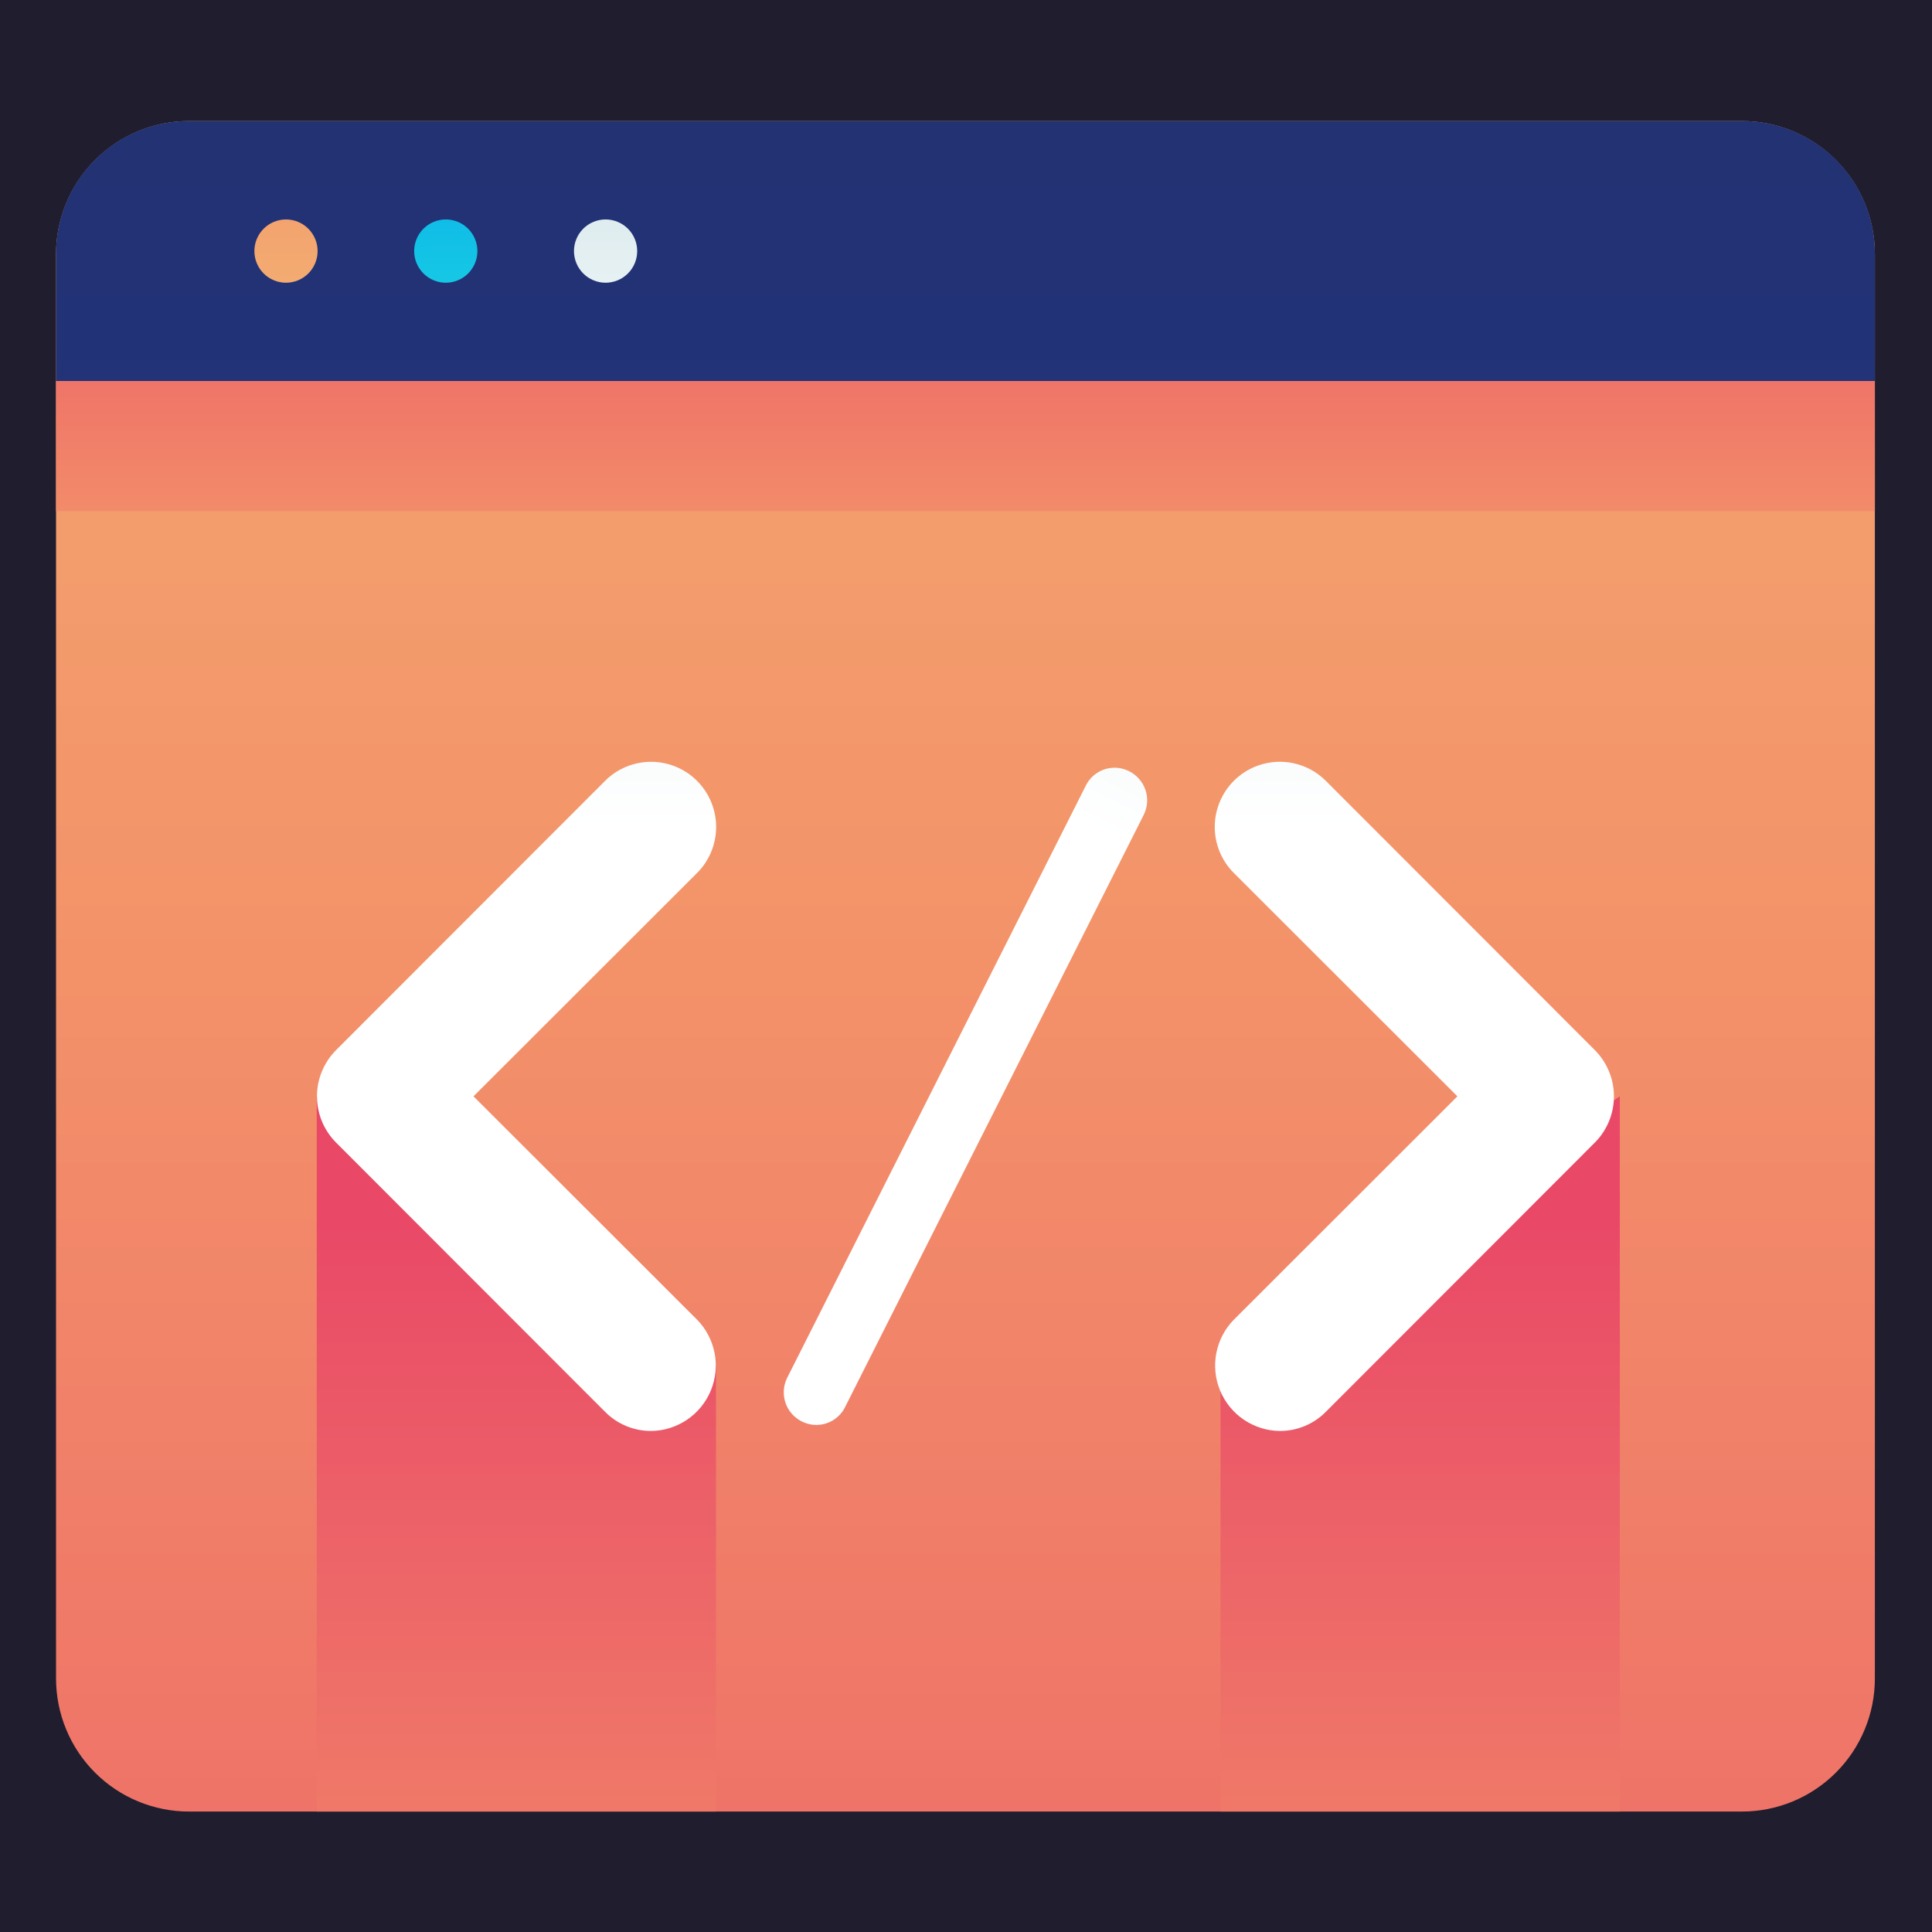 <svg xmlns="http://www.w3.org/2000/svg" xmlns:xlink="http://www.w3.org/1999/xlink" width="800" zoomAndPan="magnify" viewBox="0 0 600 600" height="800" preserveAspectRatio="xMidYMid meet" version="1.0"><defs><clipPath id="7444e286b0"><path d="M 17.082 37.594 L 582.582 37.594 L 582.582 562.594 L 17.082 562.594 Z M 17.082 37.594 " clip-rule="nonzero"/></clipPath><clipPath id="a53f8dbd60"><path d="M 58.691 37.594 L 540.969 37.594 C 542.32 37.594 543.672 37.656 545.016 37.789 C 546.363 37.922 547.699 38.121 549.023 38.387 C 550.352 38.648 551.66 38.977 552.953 39.371 C 554.25 39.766 555.52 40.219 556.77 40.738 C 558.02 41.254 559.238 41.832 560.434 42.473 C 561.625 43.109 562.785 43.805 563.906 44.559 C 565.031 45.309 566.117 46.113 567.164 46.973 C 568.207 47.832 569.207 48.738 570.164 49.695 C 571.121 50.652 572.027 51.656 572.887 52.703 C 573.742 53.746 574.547 54.832 575.301 55.957 C 576.051 57.086 576.746 58.242 577.383 59.438 C 578.02 60.633 578.598 61.852 579.113 63.105 C 579.633 64.355 580.086 65.625 580.48 66.922 C 580.871 68.219 581.199 69.527 581.465 70.855 C 581.727 72.184 581.926 73.52 582.059 74.867 C 582.191 76.215 582.258 77.566 582.258 78.918 L 582.258 521.266 C 582.258 522.617 582.191 523.969 582.059 525.316 C 581.926 526.664 581.727 528 581.465 529.328 C 581.199 530.656 580.871 531.965 580.48 533.262 C 580.086 534.559 579.633 535.828 579.113 537.078 C 578.598 538.332 578.02 539.551 577.383 540.746 C 576.746 541.941 576.051 543.098 575.301 544.227 C 574.547 545.352 573.742 546.438 572.887 547.48 C 572.027 548.527 571.121 549.531 570.164 550.488 C 569.207 551.445 568.207 552.352 567.164 553.211 C 566.117 554.07 565.031 554.875 563.906 555.625 C 562.785 556.379 561.625 557.074 560.434 557.711 C 559.238 558.352 558.02 558.93 556.77 559.445 C 555.52 559.965 554.25 560.418 552.953 560.812 C 551.66 561.207 550.352 561.535 549.023 561.797 C 547.699 562.062 546.363 562.262 545.016 562.395 C 543.672 562.527 542.32 562.59 540.969 562.59 L 58.691 562.59 C 57.34 562.59 55.988 562.527 54.645 562.395 C 53.297 562.262 51.961 562.062 50.637 561.797 C 49.309 561.535 48 561.207 46.707 560.812 C 45.41 560.418 44.141 559.965 42.891 559.445 C 41.641 558.93 40.422 558.352 39.227 557.711 C 38.035 557.074 36.875 556.379 35.754 555.625 C 34.629 554.875 33.543 554.07 32.496 553.211 C 31.453 552.352 30.453 551.445 29.496 550.488 C 28.539 549.531 27.633 548.527 26.773 547.48 C 25.918 546.438 25.113 545.352 24.359 544.227 C 23.609 543.098 22.914 541.941 22.277 540.746 C 21.641 539.551 21.062 538.332 20.547 537.078 C 20.027 535.828 19.574 534.559 19.18 533.262 C 18.789 531.965 18.461 530.656 18.195 529.328 C 17.934 528 17.734 526.664 17.602 525.316 C 17.469 523.969 17.402 522.617 17.402 521.266 L 17.402 78.918 C 17.402 77.566 17.469 76.215 17.602 74.867 C 17.734 73.52 17.934 72.184 18.195 70.855 C 18.461 69.527 18.789 68.219 19.18 66.922 C 19.574 65.625 20.027 64.355 20.547 63.105 C 21.062 61.852 21.641 60.633 22.277 59.438 C 22.914 58.242 23.609 57.086 24.359 55.957 C 25.113 54.832 25.918 53.746 26.773 52.703 C 27.633 51.656 28.539 50.652 29.496 49.695 C 30.453 48.738 31.453 47.832 32.496 46.973 C 33.543 46.113 34.629 45.309 35.754 44.559 C 36.875 43.805 38.035 43.109 39.227 42.473 C 40.422 41.832 41.641 41.254 42.891 40.738 C 44.141 40.219 45.41 39.766 46.707 39.371 C 48 38.977 49.309 38.648 50.637 38.387 C 51.961 38.121 53.297 37.922 54.645 37.789 C 55.988 37.656 57.34 37.594 58.691 37.594 Z M 58.691 37.594 " clip-rule="nonzero"/></clipPath><linearGradient x1="24" gradientTransform="matrix(13.449, 0, 0, 13.462, -22.944, -22.985)" y1="4.5" x2="24" gradientUnits="userSpaceOnUse" y2="43.5" id="12371ceaff"><stop stop-opacity="1" stop-color="rgb(95.299%, 65.398%, 43.811%)" offset="0"/><stop stop-opacity="1" stop-color="rgb(95.299%, 65.268%, 43.768%)" offset="0.016"/><stop stop-opacity="1" stop-color="rgb(95.299%, 65.009%, 43.681%)" offset="0.031"/><stop stop-opacity="1" stop-color="rgb(95.299%, 64.749%, 43.594%)" offset="0.047"/><stop stop-opacity="1" stop-color="rgb(95.299%, 64.49%, 43.507%)" offset="0.062"/><stop stop-opacity="1" stop-color="rgb(95.299%, 64.232%, 43.42%)" offset="0.078"/><stop stop-opacity="1" stop-color="rgb(95.299%, 63.972%, 43.333%)" offset="0.094"/><stop stop-opacity="1" stop-color="rgb(95.299%, 63.713%, 43.246%)" offset="0.109"/><stop stop-opacity="1" stop-color="rgb(95.299%, 63.454%, 43.159%)" offset="0.125"/><stop stop-opacity="1" stop-color="rgb(95.299%, 63.194%, 43.074%)" offset="0.141"/><stop stop-opacity="1" stop-color="rgb(95.299%, 62.936%, 42.987%)" offset="0.156"/><stop stop-opacity="1" stop-color="rgb(95.299%, 62.677%, 42.9%)" offset="0.172"/><stop stop-opacity="1" stop-color="rgb(95.299%, 62.418%, 42.813%)" offset="0.188"/><stop stop-opacity="1" stop-color="rgb(95.299%, 62.158%, 42.726%)" offset="0.203"/><stop stop-opacity="1" stop-color="rgb(95.299%, 61.9%, 42.639%)" offset="0.219"/><stop stop-opacity="1" stop-color="rgb(95.299%, 61.641%, 42.552%)" offset="0.234"/><stop stop-opacity="1" stop-color="rgb(95.299%, 61.382%, 42.465%)" offset="0.25"/><stop stop-opacity="1" stop-color="rgb(95.299%, 61.122%, 42.38%)" offset="0.266"/><stop stop-opacity="1" stop-color="rgb(95.299%, 60.864%, 42.293%)" offset="0.281"/><stop stop-opacity="1" stop-color="rgb(95.299%, 60.605%, 42.206%)" offset="0.297"/><stop stop-opacity="1" stop-color="rgb(95.299%, 60.345%, 42.119%)" offset="0.312"/><stop stop-opacity="1" stop-color="rgb(95.299%, 60.086%, 42.032%)" offset="0.328"/><stop stop-opacity="1" stop-color="rgb(95.299%, 59.828%, 41.945%)" offset="0.344"/><stop stop-opacity="1" stop-color="rgb(95.299%, 59.569%, 41.858%)" offset="0.359"/><stop stop-opacity="1" stop-color="rgb(95.299%, 59.309%, 41.771%)" offset="0.375"/><stop stop-opacity="1" stop-color="rgb(95.299%, 59.05%, 41.685%)" offset="0.391"/><stop stop-opacity="1" stop-color="rgb(95.299%, 58.792%, 41.599%)" offset="0.406"/><stop stop-opacity="1" stop-color="rgb(95.299%, 58.533%, 41.512%)" offset="0.422"/><stop stop-opacity="1" stop-color="rgb(95.299%, 58.273%, 41.425%)" offset="0.438"/><stop stop-opacity="1" stop-color="rgb(95.299%, 58.014%, 41.338%)" offset="0.453"/><stop stop-opacity="1" stop-color="rgb(95.299%, 57.756%, 41.251%)" offset="0.469"/><stop stop-opacity="1" stop-color="rgb(95.276%, 57.446%, 41.199%)" offset="0.484"/><stop stop-opacity="1" stop-color="rgb(95.23%, 57.08%, 41.185%)" offset="0.5"/><stop stop-opacity="1" stop-color="rgb(95.181%, 56.709%, 41.174%)" offset="0.516"/><stop stop-opacity="1" stop-color="rgb(95.131%, 56.337%, 41.165%)" offset="0.531"/><stop stop-opacity="1" stop-color="rgb(95.082%, 55.966%, 41.154%)" offset="0.547"/><stop stop-opacity="1" stop-color="rgb(95.033%, 55.594%, 41.144%)" offset="0.562"/><stop stop-opacity="1" stop-color="rgb(94.984%, 55.223%, 41.135%)" offset="0.578"/><stop stop-opacity="1" stop-color="rgb(94.934%, 54.851%, 41.124%)" offset="0.594"/><stop stop-opacity="1" stop-color="rgb(94.885%, 54.48%, 41.113%)" offset="0.609"/><stop stop-opacity="1" stop-color="rgb(94.836%, 54.109%, 41.104%)" offset="0.625"/><stop stop-opacity="1" stop-color="rgb(94.786%, 53.737%, 41.093%)" offset="0.641"/><stop stop-opacity="1" stop-color="rgb(94.737%, 53.366%, 41.084%)" offset="0.656"/><stop stop-opacity="1" stop-color="rgb(94.688%, 52.994%, 41.074%)" offset="0.672"/><stop stop-opacity="1" stop-color="rgb(94.64%, 52.623%, 41.063%)" offset="0.688"/><stop stop-opacity="1" stop-color="rgb(94.589%, 52.252%, 41.054%)" offset="0.703"/><stop stop-opacity="1" stop-color="rgb(94.54%, 51.88%, 41.043%)" offset="0.719"/><stop stop-opacity="1" stop-color="rgb(94.492%, 51.509%, 41.032%)" offset="0.734"/><stop stop-opacity="1" stop-color="rgb(94.441%, 51.137%, 41.023%)" offset="0.75"/><stop stop-opacity="1" stop-color="rgb(94.392%, 50.766%, 41.013%)" offset="0.766"/><stop stop-opacity="1" stop-color="rgb(94.344%, 50.395%, 41.003%)" offset="0.781"/><stop stop-opacity="1" stop-color="rgb(94.295%, 50.023%, 40.993%)" offset="0.797"/><stop stop-opacity="1" stop-color="rgb(94.244%, 49.652%, 40.982%)" offset="0.812"/><stop stop-opacity="1" stop-color="rgb(94.196%, 49.28%, 40.973%)" offset="0.828"/><stop stop-opacity="1" stop-color="rgb(94.147%, 48.909%, 40.962%)" offset="0.844"/><stop stop-opacity="1" stop-color="rgb(94.096%, 48.537%, 40.952%)" offset="0.859"/><stop stop-opacity="1" stop-color="rgb(94.048%, 48.166%, 40.942%)" offset="0.875"/><stop stop-opacity="1" stop-color="rgb(93.999%, 47.795%, 40.932%)" offset="0.891"/><stop stop-opacity="1" stop-color="rgb(93.95%, 47.423%, 40.923%)" offset="0.906"/><stop stop-opacity="1" stop-color="rgb(93.9%, 47.052%, 40.912%)" offset="0.922"/><stop stop-opacity="1" stop-color="rgb(93.851%, 46.68%, 40.901%)" offset="0.938"/><stop stop-opacity="1" stop-color="rgb(93.802%, 46.309%, 40.892%)" offset="0.953"/><stop stop-opacity="1" stop-color="rgb(93.752%, 45.938%, 40.881%)" offset="0.969"/><stop stop-opacity="1" stop-color="rgb(93.703%, 45.566%, 40.871%)" offset="0.984"/><stop stop-opacity="1" stop-color="rgb(93.654%, 45.195%, 40.862%)" offset="1"/></linearGradient><clipPath id="b8f5adbd57"><path d="M 17.082 37.594 L 582.582 37.594 L 582.582 119 L 17.082 119 Z M 17.082 37.594 " clip-rule="nonzero"/></clipPath><clipPath id="9baf5a2d4c"><path d="M 540.969 37.594 L 58.691 37.594 C 57.336 37.586 55.988 37.648 54.641 37.777 C 53.293 37.906 51.953 38.102 50.625 38.363 C 49.297 38.625 47.988 38.949 46.691 39.34 C 45.395 39.73 44.121 40.184 42.871 40.703 C 41.617 41.219 40.395 41.793 39.199 42.434 C 38.008 43.07 36.848 43.762 35.719 44.516 C 34.594 45.266 33.508 46.07 32.461 46.93 C 31.414 47.789 30.414 48.699 29.457 49.656 C 28.5 50.613 27.59 51.617 26.734 52.664 C 25.875 53.711 25.07 54.801 24.32 55.926 C 23.57 57.055 22.875 58.215 22.238 59.41 C 21.602 60.605 21.023 61.832 20.508 63.082 C 19.992 64.336 19.539 65.609 19.148 66.906 C 18.762 68.203 18.434 69.516 18.172 70.848 C 17.914 72.176 17.719 73.516 17.59 74.863 C 17.461 76.211 17.398 77.562 17.402 78.918 L 17.402 118.359 L 582.258 118.359 L 582.258 78.918 C 582.262 77.562 582.199 76.211 582.07 74.863 C 581.941 73.516 581.746 72.176 581.488 70.848 C 581.227 69.516 580.902 68.203 580.512 66.906 C 580.121 65.609 579.668 64.336 579.152 63.082 C 578.637 61.832 578.059 60.605 577.422 59.41 C 576.785 58.215 576.094 57.055 575.34 55.926 C 574.59 54.801 573.785 53.711 572.926 52.664 C 572.07 51.617 571.16 50.613 570.203 49.656 C 569.246 48.699 568.246 47.789 567.199 46.93 C 566.152 46.07 565.066 45.266 563.941 44.516 C 562.812 43.762 561.652 43.07 560.461 42.434 C 559.266 41.793 558.043 41.219 556.789 40.703 C 555.539 40.184 554.266 39.73 552.969 39.34 C 551.672 38.949 550.363 38.625 549.035 38.363 C 547.707 38.102 546.367 37.906 545.02 37.777 C 543.672 37.648 542.324 37.586 540.969 37.594 Z M 540.969 37.594 " clip-rule="nonzero"/></clipPath><linearGradient x1="24" gradientTransform="matrix(13.449, 0, 0, 13.462, -22.944, -22.985)" y1="10.5" x2="24" gradientUnits="userSpaceOnUse" y2="4.5" id="488735a221"><stop stop-opacity="1" stop-color="rgb(13.425%, 19.82%, 46.602%)" offset="0"/><stop stop-opacity="1" stop-color="rgb(13.408%, 19.795%, 46.481%)" offset="0.125"/><stop stop-opacity="1" stop-color="rgb(13.376%, 19.746%, 46.24%)" offset="0.25"/><stop stop-opacity="1" stop-color="rgb(13.344%, 19.698%, 46.001%)" offset="0.375"/><stop stop-opacity="1" stop-color="rgb(13.312%, 19.649%, 45.76%)" offset="0.5"/><stop stop-opacity="1" stop-color="rgb(13.281%, 19.6%, 45.52%)" offset="0.625"/><stop stop-opacity="1" stop-color="rgb(13.249%, 19.551%, 45.279%)" offset="0.75"/><stop stop-opacity="1" stop-color="rgb(13.217%, 19.502%, 45.039%)" offset="0.875"/><stop stop-opacity="1" stop-color="rgb(13.185%, 19.453%, 44.8%)" offset="1"/></linearGradient><clipPath id="0bafa6179b"><path d="M 17.402 118.359 L 582.258 118.359 L 582.258 158.746 L 17.402 158.746 Z M 17.402 118.359 " clip-rule="nonzero"/></clipPath><linearGradient x1="24" gradientTransform="matrix(13.449, 0, 0, 13.462, -22.944, -22.985)" y1="13.5" x2="24" gradientUnits="userSpaceOnUse" y2="10.5" id="2b204b9450"><stop stop-opacity="1" stop-color="rgb(94.894%, 54.549%, 41.116%)" offset="0"/><stop stop-opacity="1" stop-color="rgb(94.876%, 54.408%, 41.112%)" offset="0.031"/><stop stop-opacity="1" stop-color="rgb(94.839%, 54.129%, 41.104%)" offset="0.062"/><stop stop-opacity="1" stop-color="rgb(94.801%, 53.85%, 41.096%)" offset="0.094"/><stop stop-opacity="1" stop-color="rgb(94.765%, 53.571%, 41.089%)" offset="0.125"/><stop stop-opacity="1" stop-color="rgb(94.728%, 53.291%, 41.081%)" offset="0.156"/><stop stop-opacity="1" stop-color="rgb(94.69%, 53.011%, 41.074%)" offset="0.188"/><stop stop-opacity="1" stop-color="rgb(94.653%, 52.731%, 41.066%)" offset="0.219"/><stop stop-opacity="1" stop-color="rgb(94.617%, 52.452%, 41.058%)" offset="0.25"/><stop stop-opacity="1" stop-color="rgb(94.579%, 52.173%, 41.051%)" offset="0.281"/><stop stop-opacity="1" stop-color="rgb(94.542%, 51.894%, 41.043%)" offset="0.312"/><stop stop-opacity="1" stop-color="rgb(94.505%, 51.614%, 41.035%)" offset="0.344"/><stop stop-opacity="1" stop-color="rgb(94.469%, 51.335%, 41.028%)" offset="0.375"/><stop stop-opacity="1" stop-color="rgb(94.431%, 51.054%, 41.02%)" offset="0.406"/><stop stop-opacity="1" stop-color="rgb(94.394%, 50.775%, 41.013%)" offset="0.438"/><stop stop-opacity="1" stop-color="rgb(94.357%, 50.496%, 41.005%)" offset="0.469"/><stop stop-opacity="1" stop-color="rgb(94.319%, 50.217%, 40.997%)" offset="0.5"/><stop stop-opacity="1" stop-color="rgb(94.283%, 49.937%, 40.99%)" offset="0.531"/><stop stop-opacity="1" stop-color="rgb(94.246%, 49.658%, 40.982%)" offset="0.562"/><stop stop-opacity="1" stop-color="rgb(94.209%, 49.379%, 40.974%)" offset="0.594"/><stop stop-opacity="1" stop-color="rgb(94.171%, 49.1%, 40.967%)" offset="0.625"/><stop stop-opacity="1" stop-color="rgb(94.135%, 48.819%, 40.959%)" offset="0.656"/><stop stop-opacity="1" stop-color="rgb(94.098%, 48.54%, 40.952%)" offset="0.688"/><stop stop-opacity="1" stop-color="rgb(94.06%, 48.26%, 40.944%)" offset="0.719"/><stop stop-opacity="1" stop-color="rgb(94.023%, 47.981%, 40.936%)" offset="0.75"/><stop stop-opacity="1" stop-color="rgb(93.987%, 47.702%, 40.929%)" offset="0.781"/><stop stop-opacity="1" stop-color="rgb(93.948%, 47.423%, 40.921%)" offset="0.812"/><stop stop-opacity="1" stop-color="rgb(93.912%, 47.144%, 40.913%)" offset="0.844"/><stop stop-opacity="1" stop-color="rgb(93.875%, 46.863%, 40.906%)" offset="0.875"/><stop stop-opacity="1" stop-color="rgb(93.839%, 46.584%, 40.898%)" offset="0.906"/><stop stop-opacity="1" stop-color="rgb(93.8%, 46.304%, 40.891%)" offset="0.938"/><stop stop-opacity="1" stop-color="rgb(93.764%, 46.025%, 40.883%)" offset="0.969"/><stop stop-opacity="1" stop-color="rgb(93.727%, 45.746%, 40.875%)" offset="1"/></linearGradient><clipPath id="6c45491242"><path d="M 79 68 L 99 68 L 99 88 L 79 88 Z M 79 68 " clip-rule="nonzero"/></clipPath><clipPath id="ddeb274407"><path d="M 98.633 77.977 C 98.633 78.621 98.57 79.262 98.445 79.895 C 98.32 80.527 98.133 81.141 97.887 81.738 C 97.641 82.332 97.336 82.898 96.98 83.438 C 96.621 83.973 96.215 84.469 95.758 84.926 C 95.305 85.383 94.809 85.789 94.27 86.148 C 93.734 86.504 93.168 86.809 92.574 87.055 C 91.977 87.301 91.363 87.488 90.73 87.613 C 90.098 87.742 89.461 87.805 88.816 87.805 C 88.172 87.805 87.535 87.742 86.902 87.613 C 86.27 87.488 85.656 87.301 85.059 87.055 C 84.465 86.809 83.898 86.504 83.363 86.148 C 82.824 85.789 82.332 85.383 81.875 84.926 C 81.418 84.469 81.012 83.973 80.652 83.438 C 80.297 82.898 79.992 82.332 79.746 81.738 C 79.5 81.141 79.312 80.527 79.188 79.895 C 79.062 79.262 79 78.621 79 77.977 C 79 77.332 79.062 76.691 79.188 76.059 C 79.312 75.426 79.5 74.812 79.746 74.215 C 79.992 73.621 80.297 73.055 80.652 72.516 C 81.012 71.98 81.418 71.484 81.875 71.027 C 82.332 70.57 82.824 70.164 83.363 69.805 C 83.898 69.445 84.465 69.145 85.059 68.898 C 85.656 68.652 86.27 68.465 86.902 68.34 C 87.535 68.211 88.172 68.148 88.816 68.148 C 89.461 68.148 90.098 68.211 90.73 68.34 C 91.363 68.465 91.977 68.652 92.574 68.898 C 93.168 69.145 93.734 69.445 94.27 69.805 C 94.809 70.164 95.305 70.57 95.758 71.027 C 96.215 71.484 96.621 71.98 96.98 72.516 C 97.336 73.055 97.641 73.621 97.887 74.215 C 98.133 74.812 98.32 75.426 98.445 76.059 C 98.57 76.691 98.633 77.332 98.633 77.977 Z M 98.633 77.977 " clip-rule="nonzero"/></clipPath><linearGradient x1="8.31" gradientTransform="matrix(13.449, 0, 0, 13.462, -22.944, -22.985)" y1="8.23" x2="8.31" gradientUnits="userSpaceOnUse" y2="6.77" id="5cae08a58d"><stop stop-opacity="1" stop-color="rgb(95.299%, 67.11%, 44.385%)" offset="0"/><stop stop-opacity="1" stop-color="rgb(95.299%, 67.007%, 44.351%)" offset="0.062"/><stop stop-opacity="1" stop-color="rgb(95.299%, 66.805%, 44.283%)" offset="0.125"/><stop stop-opacity="1" stop-color="rgb(95.299%, 66.602%, 44.215%)" offset="0.188"/><stop stop-opacity="1" stop-color="rgb(95.299%, 66.399%, 44.147%)" offset="0.25"/><stop stop-opacity="1" stop-color="rgb(95.299%, 66.194%, 44.078%)" offset="0.312"/><stop stop-opacity="1" stop-color="rgb(95.299%, 65.991%, 44.011%)" offset="0.375"/><stop stop-opacity="1" stop-color="rgb(95.299%, 65.788%, 43.942%)" offset="0.438"/><stop stop-opacity="1" stop-color="rgb(95.299%, 65.585%, 43.875%)" offset="0.5"/><stop stop-opacity="1" stop-color="rgb(95.299%, 65.382%, 43.806%)" offset="0.562"/><stop stop-opacity="1" stop-color="rgb(95.299%, 65.179%, 43.739%)" offset="0.625"/><stop stop-opacity="1" stop-color="rgb(95.299%, 64.977%, 43.671%)" offset="0.688"/><stop stop-opacity="1" stop-color="rgb(95.299%, 64.774%, 43.602%)" offset="0.75"/><stop stop-opacity="1" stop-color="rgb(95.299%, 64.571%, 43.535%)" offset="0.812"/><stop stop-opacity="1" stop-color="rgb(95.299%, 64.368%, 43.466%)" offset="0.875"/><stop stop-opacity="1" stop-color="rgb(95.299%, 64.165%, 43.399%)" offset="0.938"/><stop stop-opacity="1" stop-color="rgb(95.299%, 63.962%, 43.33%)" offset="1"/></linearGradient><clipPath id="c8c25f927d"><path d="M 128 68 L 149 68 L 149 88 L 128 88 Z M 128 68 " clip-rule="nonzero"/></clipPath><clipPath id="78ef1407e6"><path d="M 148.262 77.977 C 148.262 78.621 148.199 79.262 148.07 79.895 C 147.945 80.527 147.762 81.141 147.512 81.738 C 147.266 82.332 146.965 82.898 146.605 83.438 C 146.246 83.973 145.84 84.469 145.387 84.926 C 144.93 85.383 144.434 85.789 143.898 86.148 C 143.363 86.504 142.797 86.809 142.199 87.055 C 141.605 87.301 140.992 87.488 140.359 87.613 C 139.727 87.742 139.086 87.805 138.441 87.805 C 137.797 87.805 137.16 87.742 136.527 87.613 C 135.895 87.488 135.281 87.301 134.688 87.055 C 134.09 86.809 133.523 86.504 132.988 86.148 C 132.453 85.789 131.957 85.383 131.5 84.926 C 131.047 84.469 130.637 83.973 130.281 83.438 C 129.922 82.898 129.621 82.332 129.371 81.738 C 129.125 81.141 128.941 80.527 128.812 79.895 C 128.688 79.262 128.625 78.621 128.625 77.977 C 128.625 77.332 128.688 76.691 128.812 76.059 C 128.941 75.426 129.125 74.812 129.371 74.215 C 129.621 73.621 129.922 73.055 130.281 72.516 C 130.637 71.98 131.047 71.484 131.5 71.027 C 131.957 70.57 132.453 70.164 132.988 69.805 C 133.523 69.445 134.09 69.145 134.688 68.898 C 135.281 68.652 135.895 68.465 136.527 68.34 C 137.16 68.211 137.797 68.148 138.441 68.148 C 139.086 68.148 139.727 68.211 140.359 68.34 C 140.992 68.465 141.605 68.652 142.199 68.898 C 142.797 69.145 143.363 69.445 143.898 69.805 C 144.434 70.164 144.93 70.57 145.387 71.027 C 145.84 71.484 146.246 71.98 146.605 72.516 C 146.965 73.055 147.266 73.621 147.512 74.215 C 147.762 74.812 147.945 75.426 148.07 76.059 C 148.199 76.691 148.262 77.332 148.262 77.977 Z M 148.262 77.977 " clip-rule="nonzero"/></clipPath><linearGradient x1="12" gradientTransform="matrix(13.449, 0, 0, 13.462, -22.944, -22.985)" y1="8.23" x2="12" gradientUnits="userSpaceOnUse" y2="6.77" id="d75fac8c89"><stop stop-opacity="1" stop-color="rgb(8.426%, 78.191%, 89.731%)" offset="0"/><stop stop-opacity="1" stop-color="rgb(8.357%, 78.058%, 89.757%)" offset="0.062"/><stop stop-opacity="1" stop-color="rgb(8.221%, 77.795%, 89.81%)" offset="0.125"/><stop stop-opacity="1" stop-color="rgb(8.084%, 77.531%, 89.862%)" offset="0.188"/><stop stop-opacity="1" stop-color="rgb(7.947%, 77.269%, 89.914%)" offset="0.25"/><stop stop-opacity="1" stop-color="rgb(7.811%, 77.005%, 89.967%)" offset="0.312"/><stop stop-opacity="1" stop-color="rgb(7.674%, 76.743%, 90.019%)" offset="0.375"/><stop stop-opacity="1" stop-color="rgb(7.536%, 76.479%, 90.073%)" offset="0.438"/><stop stop-opacity="1" stop-color="rgb(7.399%, 76.216%, 90.125%)" offset="0.5"/><stop stop-opacity="1" stop-color="rgb(7.263%, 75.952%, 90.176%)" offset="0.562"/><stop stop-opacity="1" stop-color="rgb(7.126%, 75.69%, 90.23%)" offset="0.625"/><stop stop-opacity="1" stop-color="rgb(6.989%, 75.426%, 90.282%)" offset="0.688"/><stop stop-opacity="1" stop-color="rgb(6.851%, 75.163%, 90.334%)" offset="0.75"/><stop stop-opacity="1" stop-color="rgb(6.715%, 74.901%, 90.387%)" offset="0.812"/><stop stop-opacity="1" stop-color="rgb(6.578%, 74.637%, 90.439%)" offset="0.875"/><stop stop-opacity="1" stop-color="rgb(6.441%, 74.374%, 90.491%)" offset="0.938"/><stop stop-opacity="1" stop-color="rgb(6.303%, 74.11%, 90.544%)" offset="1"/></linearGradient><clipPath id="b1c982fcab"><path d="M 178 68 L 198 68 L 198 88 L 178 88 Z M 178 68 " clip-rule="nonzero"/></clipPath><clipPath id="21f8878bb3"><path d="M 197.887 77.977 C 197.887 78.621 197.824 79.262 197.699 79.895 C 197.574 80.527 197.387 81.141 197.141 81.738 C 196.895 82.332 196.59 82.898 196.234 83.438 C 195.875 83.973 195.469 84.469 195.012 84.926 C 194.555 85.383 194.059 85.789 193.523 86.148 C 192.988 86.504 192.422 86.809 191.828 87.055 C 191.23 87.301 190.617 87.488 189.984 87.613 C 189.352 87.742 188.715 87.805 188.07 87.805 C 187.426 87.805 186.785 87.742 186.152 87.613 C 185.523 87.488 184.906 87.301 184.312 87.055 C 183.719 86.809 183.152 86.504 182.613 86.148 C 182.078 85.789 181.582 85.383 181.129 84.926 C 180.672 84.469 180.266 83.973 179.906 83.438 C 179.547 82.898 179.246 82.332 179 81.738 C 178.754 81.141 178.566 80.527 178.441 79.895 C 178.316 79.262 178.25 78.621 178.25 77.977 C 178.25 77.332 178.316 76.691 178.441 76.059 C 178.566 75.426 178.754 74.812 179 74.215 C 179.246 73.621 179.547 73.055 179.906 72.516 C 180.266 71.98 180.672 71.484 181.129 71.027 C 181.582 70.57 182.078 70.164 182.613 69.805 C 183.152 69.445 183.719 69.145 184.312 68.898 C 184.906 68.652 185.523 68.465 186.152 68.34 C 186.785 68.211 187.426 68.148 188.07 68.148 C 188.715 68.148 189.352 68.211 189.984 68.34 C 190.617 68.465 191.23 68.652 191.828 68.898 C 192.422 69.145 192.988 69.445 193.523 69.805 C 194.059 70.164 194.555 70.57 195.012 71.027 C 195.469 71.484 195.875 71.98 196.234 72.516 C 196.59 73.055 196.895 73.621 197.141 74.215 C 197.387 74.812 197.574 75.426 197.699 76.059 C 197.824 76.691 197.887 77.332 197.887 77.977 Z M 197.887 77.977 " clip-rule="nonzero"/></clipPath><linearGradient x1="15.69" gradientTransform="matrix(13.449, 0, 0, 13.462, -22.944, -22.985)" y1="8.23" x2="15.69" gradientUnits="userSpaceOnUse" y2="6.77" id="eba89bc85a"><stop stop-opacity="1" stop-color="rgb(90.251%, 94.443%, 95.222%)" offset="0"/><stop stop-opacity="1" stop-color="rgb(90.056%, 94.331%, 95.126%)" offset="0.125"/><stop stop-opacity="1" stop-color="rgb(89.668%, 94.11%, 94.937%)" offset="0.25"/><stop stop-opacity="1" stop-color="rgb(89.279%, 93.889%, 94.746%)" offset="0.375"/><stop stop-opacity="1" stop-color="rgb(88.89%, 93.668%, 94.556%)" offset="0.5"/><stop stop-opacity="1" stop-color="rgb(88.503%, 93.446%, 94.365%)" offset="0.625"/><stop stop-opacity="1" stop-color="rgb(88.113%, 93.224%, 94.176%)" offset="0.75"/><stop stop-opacity="1" stop-color="rgb(87.726%, 93.002%, 93.985%)" offset="0.875"/><stop stop-opacity="1" stop-color="rgb(87.337%, 92.781%, 93.794%)" offset="1"/></linearGradient><clipPath id="a291329d18"><path d="M 243 238 L 357 238 L 357 443 L 243 443 Z M 243 238 " clip-rule="nonzero"/></clipPath><clipPath id="7e6b2555d5"><path d="M 248.992 441.438 C 248.402 441.145 247.848 440.797 247.328 440.395 C 246.805 439.992 246.328 439.539 245.895 439.043 C 245.461 438.547 245.078 438.016 244.75 437.441 C 244.422 436.871 244.148 436.273 243.938 435.648 C 243.727 435.023 243.578 434.387 243.488 433.734 C 243.402 433.078 243.379 432.422 243.422 431.766 C 243.461 431.105 243.566 430.461 243.734 429.82 C 243.902 429.184 244.133 428.57 244.422 427.977 L 337.219 243.957 C 337.512 243.367 337.859 242.809 338.262 242.289 C 338.664 241.766 339.113 241.289 339.613 240.859 C 340.109 240.426 340.645 240.047 341.219 239.723 C 341.789 239.395 342.391 239.129 343.016 238.922 C 343.641 238.715 344.281 238.574 344.934 238.496 C 345.59 238.414 346.242 238.402 346.902 238.449 C 347.559 238.504 348.203 238.617 348.836 238.797 C 349.469 238.977 350.082 239.215 350.668 239.516 C 351.258 239.809 351.812 240.156 352.336 240.559 C 352.855 240.961 353.332 241.414 353.766 241.91 C 354.199 242.406 354.582 242.938 354.91 243.512 C 355.238 244.082 355.512 244.68 355.723 245.305 C 355.934 245.926 356.082 246.566 356.172 247.219 C 356.258 247.875 356.281 248.531 356.238 249.188 C 356.199 249.848 356.094 250.492 355.926 251.133 C 355.758 251.77 355.527 252.383 355.238 252.977 L 262.441 436.996 C 262.148 437.586 261.801 438.141 261.398 438.664 C 260.996 439.188 260.547 439.664 260.047 440.094 C 259.551 440.527 259.016 440.906 258.441 441.23 C 257.871 441.559 257.27 441.824 256.645 442.031 C 256.02 442.234 255.379 442.379 254.727 442.457 C 254.07 442.539 253.418 442.551 252.762 442.5 C 252.102 442.449 251.457 442.336 250.824 442.156 C 250.191 441.977 249.578 441.738 248.992 441.438 Z M 248.992 441.438 " clip-rule="nonzero"/></clipPath><linearGradient x1="23.58" gradientTransform="matrix(11.97, 6.058, -6.59, 13.058, 198.156, -162.581)" y1="35.518" x2="23.58" gradientUnits="userSpaceOnUse" y2="19.579" id="4030f96725"><stop stop-opacity="1" stop-color="rgb(100%, 100%, 100%)" offset="0"/><stop stop-opacity="1" stop-color="rgb(100%, 100%, 100%)" offset="0.5"/><stop stop-opacity="1" stop-color="rgb(100%, 100%, 100%)" offset="0.75"/><stop stop-opacity="1" stop-color="rgb(100%, 100%, 100%)" offset="0.875"/><stop stop-opacity="1" stop-color="rgb(99.96%, 99.977%, 99.98%)" offset="0.891"/><stop stop-opacity="1" stop-color="rgb(99.754%, 99.86%, 99.879%)" offset="0.906"/><stop stop-opacity="1" stop-color="rgb(99.42%, 99.669%, 99.715%)" offset="0.922"/><stop stop-opacity="1" stop-color="rgb(99.084%, 99.478%, 99.551%)" offset="0.938"/><stop stop-opacity="1" stop-color="rgb(98.75%, 99.287%, 99.387%)" offset="0.953"/><stop stop-opacity="1" stop-color="rgb(98.416%, 99.097%, 99.223%)" offset="0.969"/><stop stop-opacity="1" stop-color="rgb(98.08%, 98.906%, 99.059%)" offset="0.984"/><stop stop-opacity="1" stop-color="rgb(97.746%, 98.715%, 98.895%)" offset="1"/></linearGradient><clipPath id="0dc501d952"><path d="M 98 340 L 223 340 L 223 562.594 L 98 562.594 Z M 98 340 " clip-rule="nonzero"/></clipPath><clipPath id="0db065a32e"><path d="M 222.363 562.59 L 98.363 562.59 L 98.363 340.477 L 222.363 424.207 Z M 222.363 562.59 " clip-rule="nonzero"/></clipPath><linearGradient x1="13.63" gradientTransform="matrix(13.449, 0, 0, 13.462, -22.944, -22.985)" y1="43.5" x2="13.63" gradientUnits="userSpaceOnUse" y2="27" id="aaf1cac242"><stop stop-opacity="1" stop-color="rgb(93.919%, 47.194%, 40.916%)" offset="0"/><stop stop-opacity="1" stop-color="rgb(93.895%, 47.015%, 40.91%)" offset="0.016"/><stop stop-opacity="1" stop-color="rgb(93.848%, 46.66%, 40.901%)" offset="0.031"/><stop stop-opacity="1" stop-color="rgb(93.8%, 46.304%, 40.892%)" offset="0.047"/><stop stop-opacity="1" stop-color="rgb(93.753%, 45.947%, 40.881%)" offset="0.062"/><stop stop-opacity="1" stop-color="rgb(93.706%, 45.592%, 40.872%)" offset="0.078"/><stop stop-opacity="1" stop-color="rgb(93.658%, 45.236%, 40.863%)" offset="0.094"/><stop stop-opacity="1" stop-color="rgb(93.611%, 44.881%, 40.852%)" offset="0.109"/><stop stop-opacity="1" stop-color="rgb(93.564%, 44.524%, 40.843%)" offset="0.125"/><stop stop-opacity="1" stop-color="rgb(93.517%, 44.168%, 40.834%)" offset="0.141"/><stop stop-opacity="1" stop-color="rgb(93.469%, 43.813%, 40.823%)" offset="0.156"/><stop stop-opacity="1" stop-color="rgb(93.422%, 43.457%, 40.814%)" offset="0.172"/><stop stop-opacity="1" stop-color="rgb(93.375%, 43.1%, 40.805%)" offset="0.188"/><stop stop-opacity="1" stop-color="rgb(93.329%, 42.744%, 40.794%)" offset="0.203"/><stop stop-opacity="1" stop-color="rgb(93.282%, 42.389%, 40.785%)" offset="0.219"/><stop stop-opacity="1" stop-color="rgb(93.234%, 42.033%, 40.776%)" offset="0.234"/><stop stop-opacity="1" stop-color="rgb(93.187%, 41.678%, 40.765%)" offset="0.25"/><stop stop-opacity="1" stop-color="rgb(93.14%, 41.321%, 40.756%)" offset="0.266"/><stop stop-opacity="1" stop-color="rgb(93.092%, 40.965%, 40.747%)" offset="0.281"/><stop stop-opacity="1" stop-color="rgb(93.045%, 40.61%, 40.736%)" offset="0.297"/><stop stop-opacity="1" stop-color="rgb(92.998%, 40.254%, 40.727%)" offset="0.312"/><stop stop-opacity="1" stop-color="rgb(92.95%, 39.897%, 40.717%)" offset="0.328"/><stop stop-opacity="1" stop-color="rgb(92.903%, 39.542%, 40.707%)" offset="0.344"/><stop stop-opacity="1" stop-color="rgb(92.856%, 39.186%, 40.698%)" offset="0.359"/><stop stop-opacity="1" stop-color="rgb(92.809%, 38.831%, 40.688%)" offset="0.375"/><stop stop-opacity="1" stop-color="rgb(92.761%, 38.474%, 40.678%)" offset="0.391"/><stop stop-opacity="1" stop-color="rgb(92.714%, 38.118%, 40.669%)" offset="0.406"/><stop stop-opacity="1" stop-color="rgb(92.667%, 37.762%, 40.659%)" offset="0.422"/><stop stop-opacity="1" stop-color="rgb(92.619%, 37.407%, 40.649%)" offset="0.438"/><stop stop-opacity="1" stop-color="rgb(92.572%, 37.05%, 40.64%)" offset="0.453"/><stop stop-opacity="1" stop-color="rgb(92.526%, 36.694%, 40.63%)" offset="0.469"/><stop stop-opacity="1" stop-color="rgb(92.479%, 36.339%, 40.62%)" offset="0.484"/><stop stop-opacity="1" stop-color="rgb(92.432%, 35.983%, 40.611%)" offset="0.5"/><stop stop-opacity="1" stop-color="rgb(92.384%, 35.626%, 40.601%)" offset="0.516"/><stop stop-opacity="1" stop-color="rgb(92.337%, 35.271%, 40.591%)" offset="0.531"/><stop stop-opacity="1" stop-color="rgb(92.29%, 34.915%, 40.582%)" offset="0.547"/><stop stop-opacity="1" stop-color="rgb(92.242%, 34.56%, 40.572%)" offset="0.562"/><stop stop-opacity="1" stop-color="rgb(92.195%, 34.204%, 40.562%)" offset="0.578"/><stop stop-opacity="1" stop-color="rgb(92.148%, 33.847%, 40.553%)" offset="0.594"/><stop stop-opacity="1" stop-color="rgb(92.101%, 33.492%, 40.543%)" offset="0.609"/><stop stop-opacity="1" stop-color="rgb(92.053%, 33.136%, 40.533%)" offset="0.625"/><stop stop-opacity="1" stop-color="rgb(92.006%, 32.78%, 40.524%)" offset="0.641"/><stop stop-opacity="1" stop-color="rgb(91.959%, 32.423%, 40.514%)" offset="0.656"/><stop stop-opacity="1" stop-color="rgb(91.911%, 32.068%, 40.504%)" offset="0.672"/><stop stop-opacity="1" stop-color="rgb(91.864%, 31.712%, 40.495%)" offset="0.688"/><stop stop-opacity="1" stop-color="rgb(91.817%, 31.357%, 40.485%)" offset="0.703"/><stop stop-opacity="1" stop-color="rgb(91.769%, 31%, 40.475%)" offset="0.719"/><stop stop-opacity="1" stop-color="rgb(91.724%, 30.644%, 40.465%)" offset="0.734"/><stop stop-opacity="1" stop-color="rgb(91.676%, 30.289%, 40.456%)" offset="0.75"/><stop stop-opacity="1" stop-color="rgb(91.629%, 29.933%, 40.446%)" offset="0.766"/><stop stop-opacity="1" stop-color="rgb(91.582%, 29.576%, 40.436%)" offset="0.781"/><stop stop-opacity="1" stop-color="rgb(91.534%, 29.221%, 40.427%)" offset="0.797"/><stop stop-opacity="1" stop-color="rgb(91.487%, 28.865%, 40.417%)" offset="0.812"/><stop stop-opacity="1" stop-color="rgb(91.44%, 28.51%, 40.407%)" offset="0.828"/><stop stop-opacity="1" stop-color="rgb(91.408%, 28.265%, 40.401%)" offset="0.844"/><stop stop-opacity="1" stop-color="rgb(91.399%, 28.2%, 40.399%)" offset="0.875"/><stop stop-opacity="1" stop-color="rgb(91.399%, 28.2%, 40.399%)" offset="1"/></linearGradient><clipPath id="5cbcfe8d52"><path d="M 379 340 L 504 340 L 504 562.594 L 379 562.594 Z M 379 340 " clip-rule="nonzero"/></clipPath><clipPath id="da3fb6a77c"><path d="M 379.043 562.59 L 503.043 562.59 L 503.043 340.477 L 379.043 424.207 Z M 379.043 562.59 " clip-rule="nonzero"/></clipPath><linearGradient x1="26.76" gradientTransform="matrix(-13.449, 0, 0, 13.462, 800.937, -22.985)" y1="43.5" x2="26.76" gradientUnits="userSpaceOnUse" y2="27" id="a70a9b066e"><stop stop-opacity="1" stop-color="rgb(93.919%, 47.194%, 40.916%)" offset="0"/><stop stop-opacity="1" stop-color="rgb(93.895%, 47.015%, 40.91%)" offset="0.016"/><stop stop-opacity="1" stop-color="rgb(93.848%, 46.66%, 40.901%)" offset="0.031"/><stop stop-opacity="1" stop-color="rgb(93.8%, 46.304%, 40.892%)" offset="0.047"/><stop stop-opacity="1" stop-color="rgb(93.753%, 45.947%, 40.881%)" offset="0.062"/><stop stop-opacity="1" stop-color="rgb(93.706%, 45.592%, 40.872%)" offset="0.078"/><stop stop-opacity="1" stop-color="rgb(93.658%, 45.236%, 40.863%)" offset="0.094"/><stop stop-opacity="1" stop-color="rgb(93.611%, 44.881%, 40.852%)" offset="0.109"/><stop stop-opacity="1" stop-color="rgb(93.564%, 44.524%, 40.843%)" offset="0.125"/><stop stop-opacity="1" stop-color="rgb(93.517%, 44.168%, 40.834%)" offset="0.141"/><stop stop-opacity="1" stop-color="rgb(93.469%, 43.813%, 40.823%)" offset="0.156"/><stop stop-opacity="1" stop-color="rgb(93.422%, 43.457%, 40.814%)" offset="0.172"/><stop stop-opacity="1" stop-color="rgb(93.375%, 43.1%, 40.805%)" offset="0.188"/><stop stop-opacity="1" stop-color="rgb(93.329%, 42.744%, 40.794%)" offset="0.203"/><stop stop-opacity="1" stop-color="rgb(93.282%, 42.389%, 40.785%)" offset="0.219"/><stop stop-opacity="1" stop-color="rgb(93.234%, 42.033%, 40.776%)" offset="0.234"/><stop stop-opacity="1" stop-color="rgb(93.187%, 41.678%, 40.765%)" offset="0.25"/><stop stop-opacity="1" stop-color="rgb(93.14%, 41.321%, 40.756%)" offset="0.266"/><stop stop-opacity="1" stop-color="rgb(93.092%, 40.965%, 40.747%)" offset="0.281"/><stop stop-opacity="1" stop-color="rgb(93.045%, 40.61%, 40.736%)" offset="0.297"/><stop stop-opacity="1" stop-color="rgb(92.998%, 40.254%, 40.727%)" offset="0.312"/><stop stop-opacity="1" stop-color="rgb(92.95%, 39.897%, 40.717%)" offset="0.328"/><stop stop-opacity="1" stop-color="rgb(92.903%, 39.542%, 40.707%)" offset="0.344"/><stop stop-opacity="1" stop-color="rgb(92.856%, 39.186%, 40.698%)" offset="0.359"/><stop stop-opacity="1" stop-color="rgb(92.809%, 38.831%, 40.688%)" offset="0.375"/><stop stop-opacity="1" stop-color="rgb(92.761%, 38.474%, 40.678%)" offset="0.391"/><stop stop-opacity="1" stop-color="rgb(92.714%, 38.118%, 40.669%)" offset="0.406"/><stop stop-opacity="1" stop-color="rgb(92.667%, 37.762%, 40.659%)" offset="0.422"/><stop stop-opacity="1" stop-color="rgb(92.619%, 37.407%, 40.649%)" offset="0.438"/><stop stop-opacity="1" stop-color="rgb(92.572%, 37.05%, 40.64%)" offset="0.453"/><stop stop-opacity="1" stop-color="rgb(92.526%, 36.694%, 40.63%)" offset="0.469"/><stop stop-opacity="1" stop-color="rgb(92.479%, 36.339%, 40.62%)" offset="0.484"/><stop stop-opacity="1" stop-color="rgb(92.432%, 35.983%, 40.611%)" offset="0.5"/><stop stop-opacity="1" stop-color="rgb(92.384%, 35.626%, 40.601%)" offset="0.516"/><stop stop-opacity="1" stop-color="rgb(92.337%, 35.271%, 40.591%)" offset="0.531"/><stop stop-opacity="1" stop-color="rgb(92.29%, 34.915%, 40.582%)" offset="0.547"/><stop stop-opacity="1" stop-color="rgb(92.242%, 34.56%, 40.572%)" offset="0.562"/><stop stop-opacity="1" stop-color="rgb(92.195%, 34.204%, 40.562%)" offset="0.578"/><stop stop-opacity="1" stop-color="rgb(92.148%, 33.847%, 40.553%)" offset="0.594"/><stop stop-opacity="1" stop-color="rgb(92.101%, 33.492%, 40.543%)" offset="0.609"/><stop stop-opacity="1" stop-color="rgb(92.053%, 33.136%, 40.533%)" offset="0.625"/><stop stop-opacity="1" stop-color="rgb(92.006%, 32.78%, 40.524%)" offset="0.641"/><stop stop-opacity="1" stop-color="rgb(91.959%, 32.423%, 40.514%)" offset="0.656"/><stop stop-opacity="1" stop-color="rgb(91.911%, 32.068%, 40.504%)" offset="0.672"/><stop stop-opacity="1" stop-color="rgb(91.864%, 31.712%, 40.495%)" offset="0.688"/><stop stop-opacity="1" stop-color="rgb(91.817%, 31.357%, 40.485%)" offset="0.703"/><stop stop-opacity="1" stop-color="rgb(91.769%, 31%, 40.475%)" offset="0.719"/><stop stop-opacity="1" stop-color="rgb(91.724%, 30.644%, 40.465%)" offset="0.734"/><stop stop-opacity="1" stop-color="rgb(91.676%, 30.289%, 40.456%)" offset="0.75"/><stop stop-opacity="1" stop-color="rgb(91.629%, 29.933%, 40.446%)" offset="0.766"/><stop stop-opacity="1" stop-color="rgb(91.582%, 29.576%, 40.436%)" offset="0.781"/><stop stop-opacity="1" stop-color="rgb(91.534%, 29.221%, 40.427%)" offset="0.797"/><stop stop-opacity="1" stop-color="rgb(91.487%, 28.865%, 40.417%)" offset="0.812"/><stop stop-opacity="1" stop-color="rgb(91.44%, 28.51%, 40.407%)" offset="0.828"/><stop stop-opacity="1" stop-color="rgb(91.408%, 28.265%, 40.401%)" offset="0.844"/><stop stop-opacity="1" stop-color="rgb(91.399%, 28.2%, 40.399%)" offset="0.875"/><stop stop-opacity="1" stop-color="rgb(91.399%, 28.2%, 40.399%)" offset="1"/></linearGradient><clipPath id="c74399353b"><path d="M 98 236 L 223 236 L 223 445 L 98 445 Z M 98 236 " clip-rule="nonzero"/></clipPath><clipPath id="1b004ad3a8"><path d="M 202.191 444.398 C 200.867 444.402 199.555 444.273 198.254 444.016 C 196.957 443.758 195.695 443.375 194.469 442.867 C 193.246 442.359 192.086 441.734 190.984 440.996 C 189.887 440.258 188.867 439.418 187.934 438.477 L 104.281 354.746 C 103.82 354.277 103.383 353.785 102.965 353.273 C 102.551 352.758 102.164 352.227 101.801 351.68 C 101.438 351.129 101.102 350.562 100.793 349.977 C 100.484 349.395 100.207 348.797 99.957 348.188 C 99.707 347.578 99.484 346.957 99.297 346.324 C 99.105 345.691 98.949 345.055 98.82 344.406 C 98.695 343.758 98.598 343.105 98.535 342.449 C 98.469 341.793 98.438 341.137 98.438 340.477 C 98.438 339.816 98.469 339.16 98.535 338.504 C 98.598 337.848 98.695 337.195 98.82 336.547 C 98.949 335.898 99.105 335.262 99.297 334.629 C 99.484 333.996 99.707 333.375 99.957 332.766 C 100.207 332.156 100.484 331.559 100.793 330.977 C 101.102 330.391 101.438 329.824 101.801 329.273 C 102.164 328.727 102.551 328.191 102.965 327.68 C 103.383 327.168 103.82 326.676 104.281 326.207 L 187.934 242.477 C 188.402 242.008 188.895 241.566 189.406 241.148 C 189.922 240.727 190.453 240.336 191.004 239.969 C 191.555 239.602 192.121 239.262 192.707 238.953 C 193.293 238.641 193.891 238.359 194.5 238.105 C 195.113 237.855 195.738 237.633 196.371 237.441 C 197.004 237.254 197.645 237.094 198.297 236.965 C 198.945 236.836 199.598 236.742 200.258 236.68 C 200.918 236.613 201.578 236.586 202.238 236.586 C 202.898 236.586 203.559 236.621 204.219 236.688 C 204.879 236.754 205.531 236.852 206.18 236.984 C 206.828 237.113 207.469 237.277 208.102 237.469 C 208.734 237.664 209.355 237.891 209.969 238.145 C 210.578 238.398 211.176 238.684 211.758 238.996 C 212.344 239.309 212.906 239.652 213.457 240.02 C 214.008 240.391 214.535 240.785 215.047 241.207 C 215.559 241.629 216.047 242.074 216.516 242.543 C 216.98 243.012 217.422 243.504 217.844 244.02 C 218.262 244.531 218.652 245.062 219.02 245.613 C 219.387 246.168 219.727 246.734 220.035 247.32 C 220.348 247.906 220.629 248.504 220.879 249.117 C 221.133 249.73 221.352 250.352 221.543 250.988 C 221.734 251.621 221.895 252.262 222.02 252.914 C 222.148 253.562 222.242 254.219 222.309 254.879 C 222.371 255.539 222.402 256.199 222.398 256.859 C 222.398 257.523 222.363 258.184 222.297 258.844 C 222.23 259.504 222.133 260.156 222 260.805 C 221.871 261.457 221.707 262.098 221.516 262.73 C 221.32 263.363 221.098 263.984 220.844 264.598 C 220.59 265.211 220.305 265.805 219.992 266.391 C 219.676 266.973 219.336 267.539 218.969 268.09 C 218.598 268.641 218.203 269.172 217.781 269.684 C 217.359 270.191 216.914 270.684 216.445 271.148 L 147.051 340.477 L 216.445 409.805 C 217.145 410.512 217.785 411.262 218.371 412.062 C 218.953 412.863 219.48 413.703 219.941 414.582 C 220.406 415.457 220.801 416.363 221.133 417.301 C 221.461 418.234 221.723 419.191 221.914 420.164 C 222.105 421.137 222.223 422.121 222.27 423.113 C 222.316 424.102 222.293 425.094 222.195 426.078 C 222.094 427.066 221.926 428.043 221.688 429.004 C 221.445 429.969 221.137 430.906 220.758 431.824 C 220.379 432.742 219.938 433.625 219.43 434.48 C 218.922 435.332 218.355 436.141 217.73 436.91 C 217.105 437.68 216.426 438.398 215.695 439.07 C 214.961 439.738 214.188 440.352 213.367 440.91 C 212.543 441.465 211.688 441.957 210.793 442.387 C 209.902 442.82 208.98 443.184 208.035 443.477 C 207.09 443.773 206.125 444 205.148 444.152 C 204.168 444.309 203.184 444.391 202.191 444.398 Z M 202.191 444.398 " clip-rule="nonzero"/></clipPath><linearGradient x1="13.63" gradientTransform="matrix(13.449, 0, 0, 13.462, -22.944, -22.985)" y1="34.72" x2="13.63" gradientUnits="userSpaceOnUse" y2="19.282" id="60d60fd4e8"><stop stop-opacity="1" stop-color="rgb(100%, 100%, 100%)" offset="0"/><stop stop-opacity="1" stop-color="rgb(100%, 100%, 100%)" offset="0.5"/><stop stop-opacity="1" stop-color="rgb(100%, 100%, 100%)" offset="0.75"/><stop stop-opacity="1" stop-color="rgb(100%, 100%, 100%)" offset="0.875"/><stop stop-opacity="1" stop-color="rgb(99.898%, 99.942%, 99.95%)" offset="0.906"/><stop stop-opacity="1" stop-color="rgb(99.635%, 99.791%, 99.821%)" offset="0.922"/><stop stop-opacity="1" stop-color="rgb(99.31%, 99.606%, 99.661%)" offset="0.938"/><stop stop-opacity="1" stop-color="rgb(98.987%, 99.422%, 99.503%)" offset="0.953"/><stop stop-opacity="1" stop-color="rgb(98.663%, 99.237%, 99.344%)" offset="0.969"/><stop stop-opacity="1" stop-color="rgb(98.338%, 99.052%, 99.185%)" offset="0.984"/><stop stop-opacity="1" stop-color="rgb(98.015%, 98.868%, 99.026%)" offset="1"/></linearGradient><clipPath id="dbc4151b65"><path d="M 377 236 L 502 236 L 502 445 L 377 445 Z M 377 236 " clip-rule="nonzero"/></clipPath><clipPath id="b3c6efa2ea"><path d="M 397.469 444.398 C 398.793 444.402 400.105 444.273 401.406 444.016 C 402.703 443.758 403.965 443.375 405.191 442.867 C 406.414 442.359 407.574 441.734 408.676 440.996 C 409.773 440.258 410.793 439.418 411.727 438.477 L 495.379 354.746 C 495.84 354.277 496.277 353.785 496.695 353.273 C 497.109 352.758 497.496 352.227 497.859 351.68 C 498.223 351.129 498.559 350.562 498.867 349.977 C 499.176 349.395 499.453 348.797 499.703 348.188 C 499.953 347.578 500.176 346.957 500.363 346.324 C 500.555 345.691 500.711 345.055 500.84 344.406 C 500.965 343.758 501.062 343.105 501.125 342.449 C 501.191 341.793 501.223 341.137 501.223 340.477 C 501.223 339.816 501.191 339.16 501.125 338.504 C 501.062 337.848 500.965 337.195 500.84 336.547 C 500.711 335.898 500.555 335.262 500.363 334.629 C 500.176 333.996 499.953 333.375 499.703 332.766 C 499.453 332.156 499.176 331.559 498.867 330.977 C 498.559 330.391 498.223 329.824 497.859 329.273 C 497.496 328.727 497.109 328.191 496.695 327.68 C 496.277 327.168 495.84 326.676 495.379 326.207 L 411.727 242.477 C 411.258 242.008 410.766 241.566 410.254 241.145 C 409.742 240.727 409.207 240.332 408.656 239.965 C 408.105 239.598 407.539 239.258 406.953 238.945 C 406.371 238.637 405.77 238.355 405.16 238.102 C 404.547 237.848 403.922 237.629 403.289 237.438 C 402.656 237.246 402.012 237.086 401.363 236.957 C 400.715 236.828 400.059 236.734 399.402 236.668 C 398.742 236.605 398.082 236.574 397.418 236.574 C 396.758 236.578 396.098 236.609 395.438 236.676 C 394.777 236.742 394.125 236.844 393.477 236.973 C 392.828 237.102 392.184 237.266 391.551 237.461 C 390.918 237.652 390.297 237.879 389.684 238.133 C 389.074 238.387 388.477 238.672 387.895 238.984 C 387.309 239.301 386.742 239.641 386.195 240.012 C 385.645 240.379 385.113 240.773 384.602 241.195 C 384.094 241.617 383.602 242.062 383.137 242.535 C 382.668 243.004 382.227 243.496 381.809 244.008 C 381.387 244.523 380.996 245.055 380.629 245.605 C 380.262 246.16 379.926 246.727 379.613 247.312 C 379.305 247.898 379.023 248.496 378.77 249.109 C 378.52 249.723 378.297 250.348 378.105 250.98 C 377.914 251.617 377.758 252.258 377.629 252.91 C 377.5 253.559 377.406 254.215 377.344 254.875 C 377.281 255.535 377.25 256.195 377.25 256.859 C 377.254 257.52 377.285 258.18 377.355 258.84 C 377.422 259.5 377.52 260.156 377.648 260.805 C 377.781 261.453 377.945 262.098 378.137 262.73 C 378.332 263.363 378.555 263.984 378.812 264.598 C 379.066 265.211 379.352 265.809 379.664 266.391 C 379.98 266.973 380.32 267.539 380.691 268.09 C 381.059 268.641 381.453 269.172 381.875 269.684 C 382.297 270.191 382.742 270.684 383.215 271.148 L 452.609 340.477 L 383.215 409.805 C 382.516 410.512 381.875 411.262 381.293 412.062 C 380.707 412.863 380.18 413.703 379.719 414.582 C 379.254 415.457 378.859 416.363 378.527 417.301 C 378.199 418.234 377.938 419.191 377.746 420.164 C 377.555 421.137 377.438 422.121 377.391 423.113 C 377.344 424.102 377.367 425.094 377.469 426.078 C 377.566 427.066 377.734 428.043 377.973 429.004 C 378.215 429.969 378.523 430.906 378.902 431.824 C 379.281 432.742 379.723 433.625 380.23 434.48 C 380.738 435.332 381.305 436.141 381.93 436.91 C 382.555 437.68 383.234 438.398 383.965 439.07 C 384.699 439.738 385.473 440.352 386.293 440.91 C 387.117 441.465 387.973 441.957 388.867 442.387 C 389.758 442.82 390.68 443.184 391.625 443.477 C 392.57 443.773 393.535 444 394.512 444.152 C 395.492 444.309 396.477 444.391 397.469 444.398 Z M 397.469 444.398 " clip-rule="nonzero"/></clipPath><linearGradient x1="34.37" gradientTransform="matrix(13.449, 0, 0, 13.462, -22.944, -22.985)" y1="34.72" x2="34.37" gradientUnits="userSpaceOnUse" y2="19.282" id="8fab871bed"><stop stop-opacity="1" stop-color="rgb(100%, 100%, 100%)" offset="0"/><stop stop-opacity="1" stop-color="rgb(100%, 100%, 100%)" offset="0.5"/><stop stop-opacity="1" stop-color="rgb(100%, 100%, 100%)" offset="0.75"/><stop stop-opacity="1" stop-color="rgb(100%, 100%, 100%)" offset="0.875"/><stop stop-opacity="1" stop-color="rgb(99.898%, 99.942%, 99.95%)" offset="0.906"/><stop stop-opacity="1" stop-color="rgb(99.634%, 99.791%, 99.82%)" offset="0.922"/><stop stop-opacity="1" stop-color="rgb(99.31%, 99.606%, 99.661%)" offset="0.938"/><stop stop-opacity="1" stop-color="rgb(98.985%, 99.422%, 99.503%)" offset="0.953"/><stop stop-opacity="1" stop-color="rgb(98.662%, 99.237%, 99.344%)" offset="0.969"/><stop stop-opacity="1" stop-color="rgb(98.338%, 99.051%, 99.185%)" offset="0.984"/><stop stop-opacity="1" stop-color="rgb(98.013%, 98.866%, 99.026%)" offset="1"/></linearGradient></defs><rect x="-60" width="720" fill="#ffffff" y="-60" height="720" fill-opacity="1"/><rect x="-60" width="720" fill="#ffffff" y="-60" height="720" fill-opacity="1"/><rect x="-60" width="720" fill="#1f1d2e" y="-60" height="720" fill-opacity="1"/><g clip-path="url(#7444e286b0)"><g clip-path="url(#a53f8dbd60)"><path fill="url(#12371ceaff)" d="M 17.402 37.594 L 17.402 562.59 L 582.258 562.59 L 582.258 37.594 Z M 17.402 37.594 " fill-rule="nonzero"/></g></g><g clip-path="url(#b8f5adbd57)"><g clip-path="url(#9baf5a2d4c)"><path fill="url(#488735a221)" d="M 17.398 37.594 L 17.398 118.359 L 582.262 118.359 L 582.262 37.594 Z M 17.398 37.594 " fill-rule="nonzero"/></g></g><g clip-path="url(#0bafa6179b)"><path fill="url(#2b204b9450)" d="M 17.402 118.359 L 17.402 158.746 L 582.258 158.746 L 582.258 118.359 Z M 17.402 118.359 " fill-rule="nonzero"/></g><g clip-path="url(#6c45491242)"><g clip-path="url(#ddeb274407)"><path fill="url(#5cae08a58d)" d="M 79 68.148 L 79 87.805 L 98.633 87.805 L 98.633 68.148 Z M 79 68.148 " fill-rule="nonzero"/></g></g><g clip-path="url(#c8c25f927d)"><g clip-path="url(#78ef1407e6)"><path fill="url(#d75fac8c89)" d="M 128.625 68.148 L 128.625 87.805 L 148.262 87.805 L 148.262 68.148 Z M 128.625 68.148 " fill-rule="nonzero"/></g></g><g clip-path="url(#b1c982fcab)"><g clip-path="url(#21f8878bb3)"><path fill="url(#eba89bc85a)" d="M 178.25 68.148 L 178.25 87.805 L 197.887 87.805 L 197.887 68.148 Z M 178.25 68.148 " fill-rule="nonzero"/></g></g><g clip-path="url(#a291329d18)"><g clip-path="url(#7e6b2555d5)"><path fill="url(#4030f96725)" d="M 266.348 192.887 L 161.309 401.02 L 333.312 488.066 L 438.352 279.934 Z M 266.348 192.887 " fill-rule="nonzero"/></g></g><g clip-path="url(#0dc501d952)"><g clip-path="url(#0db065a32e)"><path fill="url(#aaf1cac242)" d="M 98.363 340.477 L 98.363 562.59 L 222.363 562.59 L 222.363 340.477 Z M 98.363 340.477 " fill-rule="nonzero"/></g></g><g clip-path="url(#5cbcfe8d52)"><g clip-path="url(#da3fb6a77c)"><path fill="url(#a70a9b066e)" d="M 503.043 340.477 L 503.043 562.59 L 379.043 562.59 L 379.043 340.477 Z M 503.043 340.477 " fill-rule="nonzero"/></g></g><g clip-path="url(#c74399353b)"><g clip-path="url(#1b004ad3a8)"><path fill="url(#60d60fd4e8)" d="M 98.438 236.586 L 98.438 444.402 L 222.402 444.402 L 222.402 236.586 Z M 98.438 236.586 " fill-rule="nonzero"/></g></g><g clip-path="url(#dbc4151b65)"><g clip-path="url(#b3c6efa2ea)"><path fill="url(#8fab871bed)" d="M 377.25 236.574 L 377.25 444.402 L 501.223 444.402 L 501.223 236.574 Z M 377.25 236.574 " fill-rule="nonzero"/></g></g></svg>